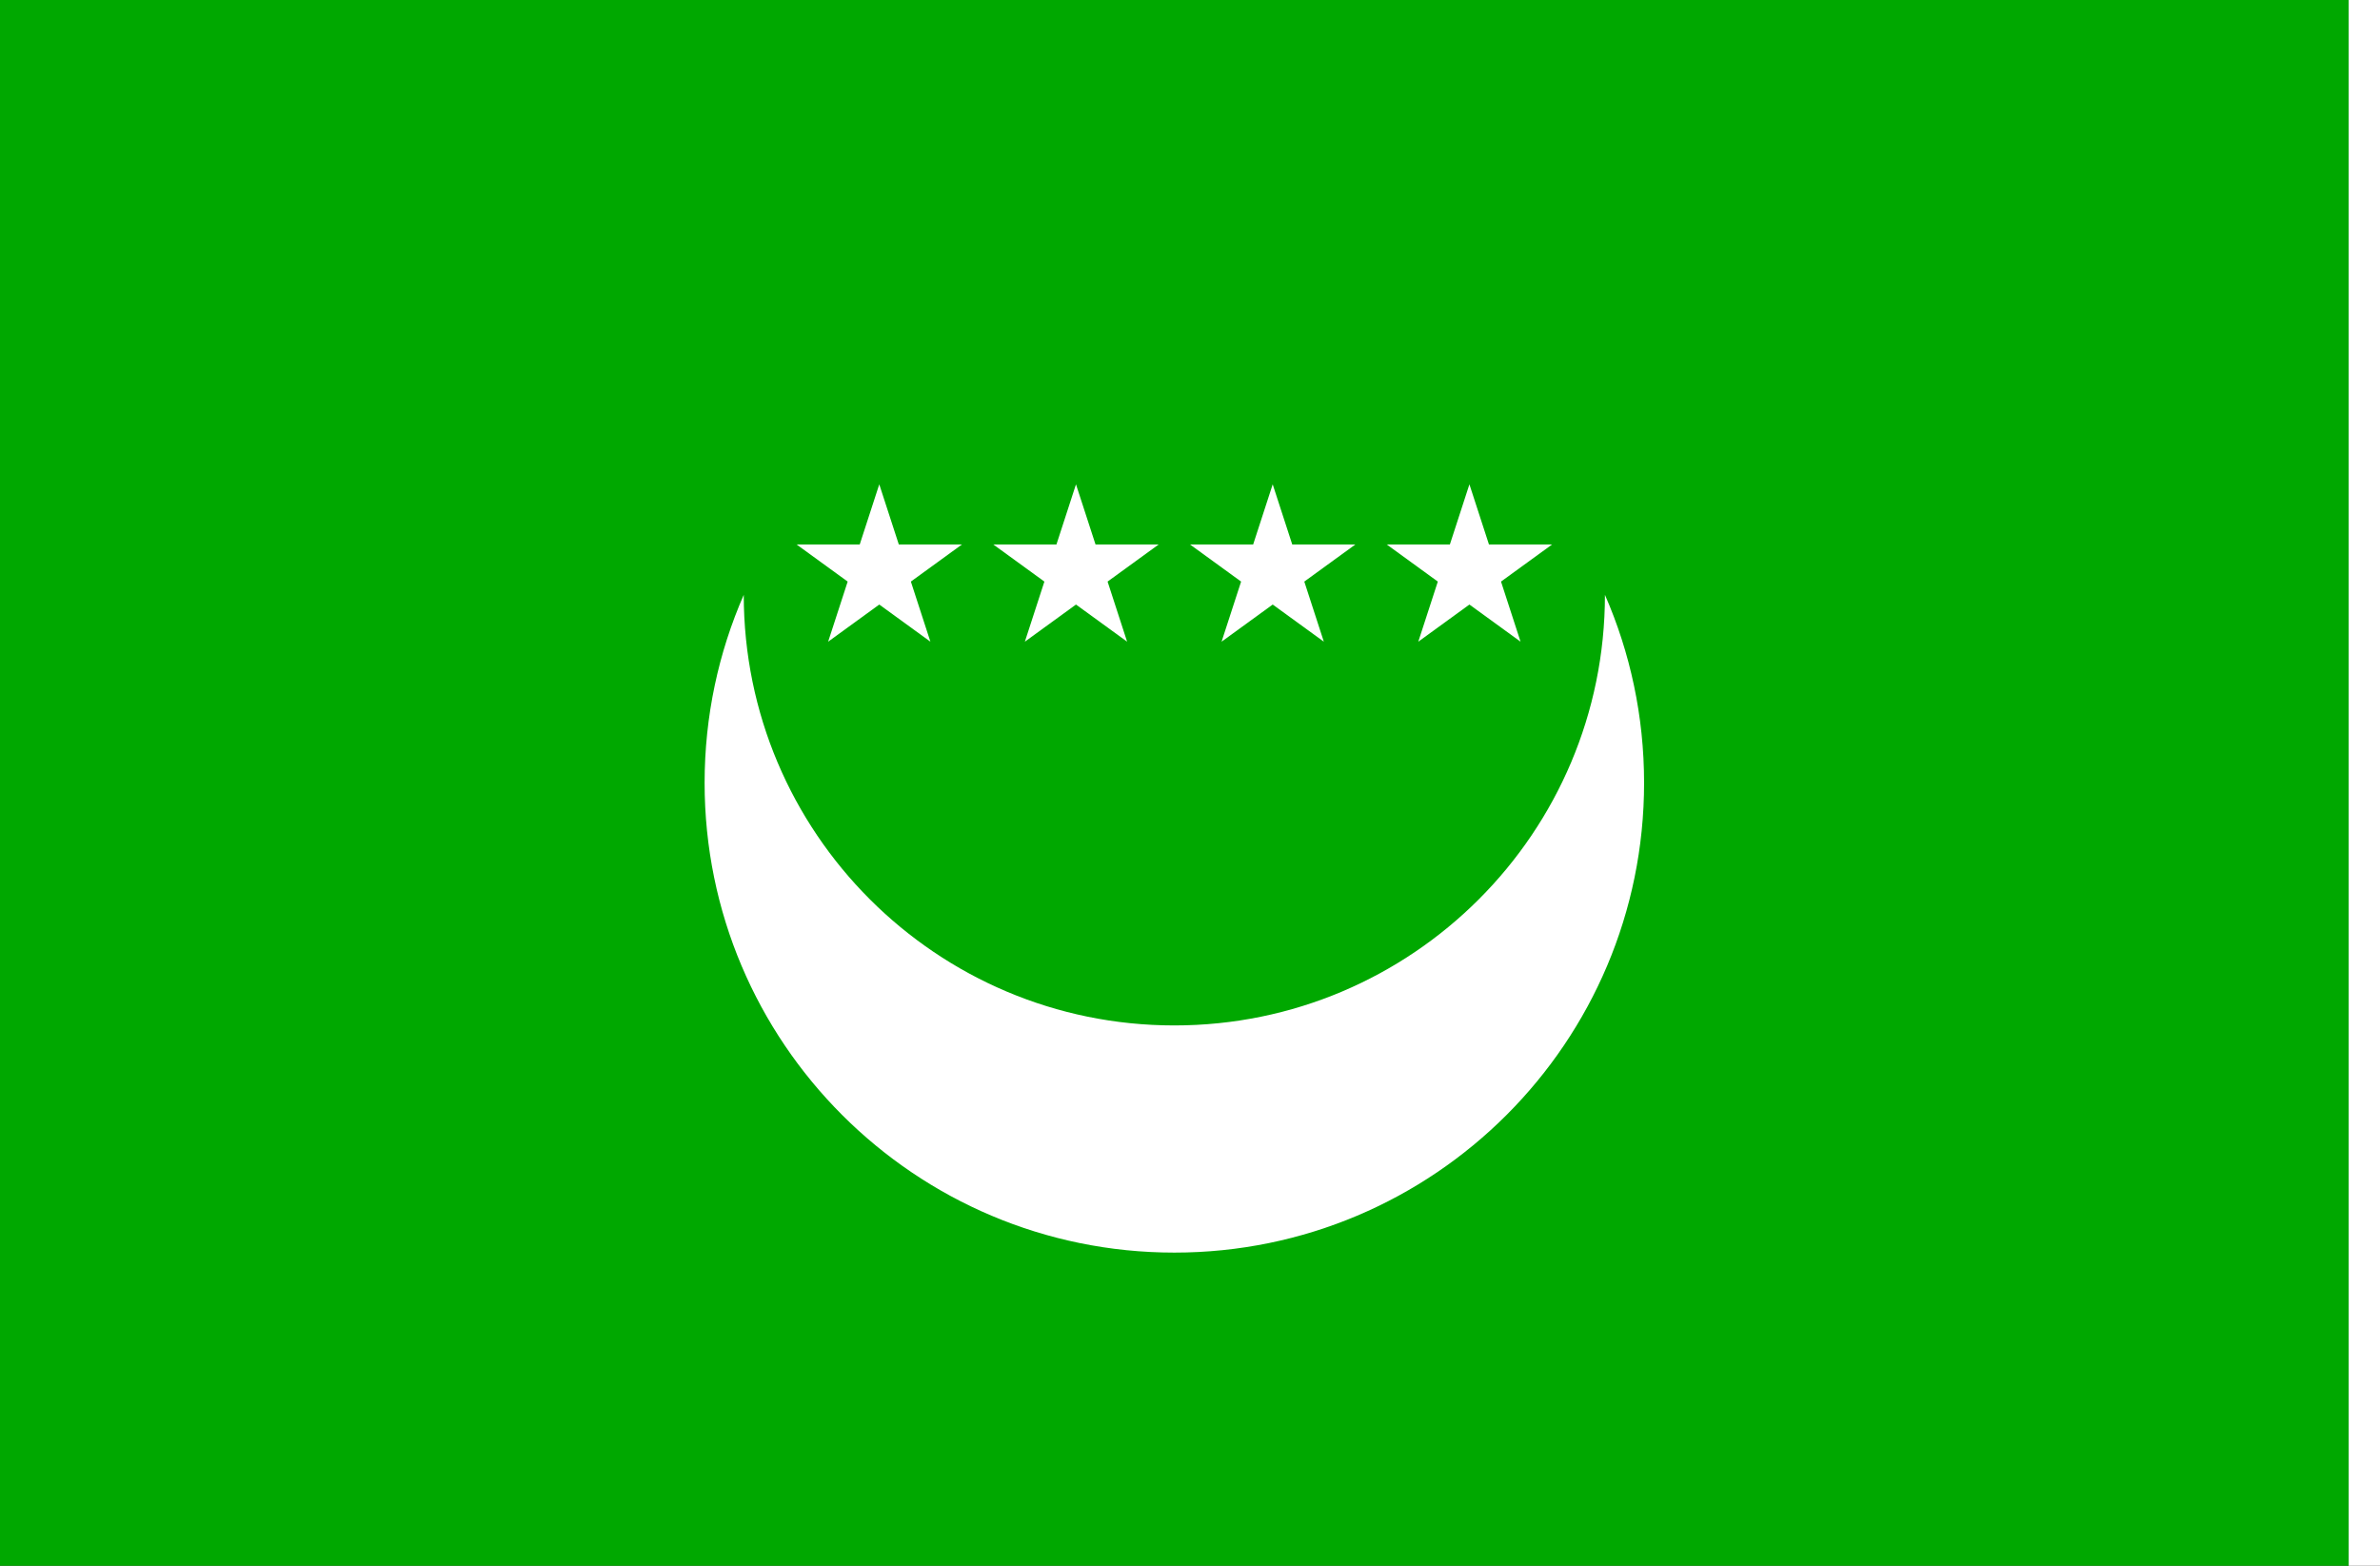 <?xml version="1.0" encoding="UTF-8" standalone="no"?>
<!-- Created with Inkscape (http://www.inkscape.org/) -->

<svg
   width="2736"
   height="1800"
   viewBox="0 0 723.9 476.25"
   version="1.1"
   id="svg8"
   inkscape:export-filename="C:\Users\厂永刄先生\Documents\GXI3CW2\JáÈŭcèŭ\Maqkàla\Maqkàla.png"
   inkscape:export-xdpi="96"
   inkscape:export-ydpi="96"
   inkscape:version="1.3 (0e150ed6c4, 2023-07-21)"
   sodipodi:docname="1992.svg"
   xmlns:inkscape="http://www.inkscape.org/namespaces/inkscape"
   xmlns:sodipodi="http://sodipodi.sourceforge.net/DTD/sodipodi-0.dtd"
   xmlns="http://www.w3.org/2000/svg"
   xmlns:svg="http://www.w3.org/2000/svg"
   xmlns:rdf="http://www.w3.org/1999/02/22-rdf-syntax-ns#"
   xmlns:cc="http://creativecommons.org/ns#"
   xmlns:dc="http://purl.org/dc/elements/1.1/">
  <rect x="0" y="0" width="723.9" height="476.25" fill="#333333" stroke="none"/>
  <defs
     id="defs2" />
  <sodipodi:namedview
     id="base"
     pagecolor="#ffffff"
     bordercolor="#666666"
     borderopacity="1.0"
     inkscape:pageopacity="0.0"
     inkscape:pageshadow="2"
     inkscape:zoom="0.42740676"
     inkscape:cx="1815.6007"
     inkscape:cy="904.29079"
     inkscape:document-units="px"
     inkscape:current-layer="layer1"
     showgrid="false"
     units="px"
     fit-margin-top="0"
     fit-margin-left="0"
     fit-margin-right="0"
     fit-margin-bottom="0"
     inkscape:showpageshadow="false"
     inkscape:snap-intersection-paths="true"
     inkscape:object-paths="false"
     inkscape:pagecheckerboard="true"
     inkscape:snap-smooth-nodes="false"
     inkscape:window-width="2880"
     inkscape:window-height="1514"
     inkscape:window-x="-11"
     inkscape:window-y="-11"
     inkscape:window-maximized="1"
     inkscape:object-nodes="true"
     inkscape:deskcolor="#505050" />
  <g
     inkscape:label="レイヤー 1"
     inkscape:groupmode="layer"
     id="layer1"
     transform="translate(102.81,-299.268)">
    <path
       style="fill:#00a800;fill-opacity:1;stroke:none;stroke-width:2.799px;stroke-linecap:butt;stroke-linejoin:miter;stroke-opacity:1"
       d="m 611.565,299.268 v 476.25 h -714.375 v -476.25 z"
       id="path820"
       inkscape:connector-curvature="0"
       sodipodi:nodetypes="ccccc" />
    <path
       style="fill:#ffffff;fill-opacity:1;stroke:none;stroke-width:0.512px;stroke-linecap:butt;stroke-linejoin:miter;stroke-opacity:1"
       d="m 621.09,299.268 h -9.525 v 476.25 h 9.525 z"
       id="path819"
       inkscape:connector-curvature="0"
       sodipodi:nodetypes="ccccc" />
    <path
       style="fill:#ffffff;fill-opacity:1;fill-rule:evenodd;stroke:none;stroke-width:0.224;stroke-linecap:round;stroke-linejoin:round;stroke-miterlimit:4;stroke-dasharray:none;stroke-dashoffset:0;stroke-opacity:0.502"
       d="m 111.503,537.393 c 0,-20.335 4.249,-39.678 11.906,-57.19 -6e-5,72.332 58.637,130.969 130.969,130.969 72.332,0 130.969,-58.637 130.969,-130.969 7.658,17.512 11.906,36.855 11.906,57.19 0,78.908 -63.967,142.875 -142.875,142.875 -78.908,0 -142.875,-63.967 -142.875,-142.875 z"
       id="path4"
       inkscape:connector-curvature="0"
       sodipodi:nodetypes="sczcszs" />
    <path
       style="fill:#ffffff;fill-opacity:1;stroke:none;stroke-width:0.265px;stroke-linecap:butt;stroke-linejoin:miter;stroke-opacity:1"
       d="m 299.846,494.449 -5.94,-18.282 15.552,-11.299 h -19.223 l -5.94,-18.282 -5.94,18.282 h -19.223 l 15.552,11.299 -5.94,18.282 15.552,-11.299 z"
       id="path861"
       inkscape:connector-curvature="0"
       sodipodi:nodetypes="ccccccccccc" />
    <path
       sodipodi:nodetypes="ccccccccccc"
       inkscape:connector-curvature="0"
       id="path865"
       d="m 359.68,494.449 -5.94,-18.282 15.552,-11.299 H 350.068 l -5.94,-18.282 -5.94,18.282 h -19.223 l 15.552,11.299 -5.94,18.282 15.552,-11.299 z"
       style="fill:#ffffff;fill-opacity:1;stroke:none;stroke-width:0.265px;stroke-linecap:butt;stroke-linejoin:miter;stroke-opacity:1" />
    <path
       sodipodi:nodetypes="ccccccccccc"
       inkscape:connector-curvature="0"
       id="path867"
       d="m 240.013,494.449 -5.94,-18.282 15.552,-11.299 h -19.223 l -5.94,-18.282 -5.94,18.282 H 199.298 l 15.552,11.299 -5.94,18.282 15.552,-11.299 z"
       style="fill:#ffffff;fill-opacity:1;stroke:none;stroke-width:0.265px;stroke-linecap:butt;stroke-linejoin:miter;stroke-opacity:1" />
    <path
       style="fill:#ffffff;fill-opacity:1;stroke:none;stroke-width:0.265px;stroke-linecap:butt;stroke-linejoin:miter;stroke-opacity:1"
       d="m 180.18,494.449 -5.94,-18.282 15.552,-11.299 h -19.223 l -5.94,-18.282 -5.94,18.282 h -19.223 l 15.552,11.299 -5.94,18.282 15.552,-11.299 z"
       id="path869"
       inkscape:connector-curvature="0"
       sodipodi:nodetypes="ccccccccccc" />
  </g>
</svg>

